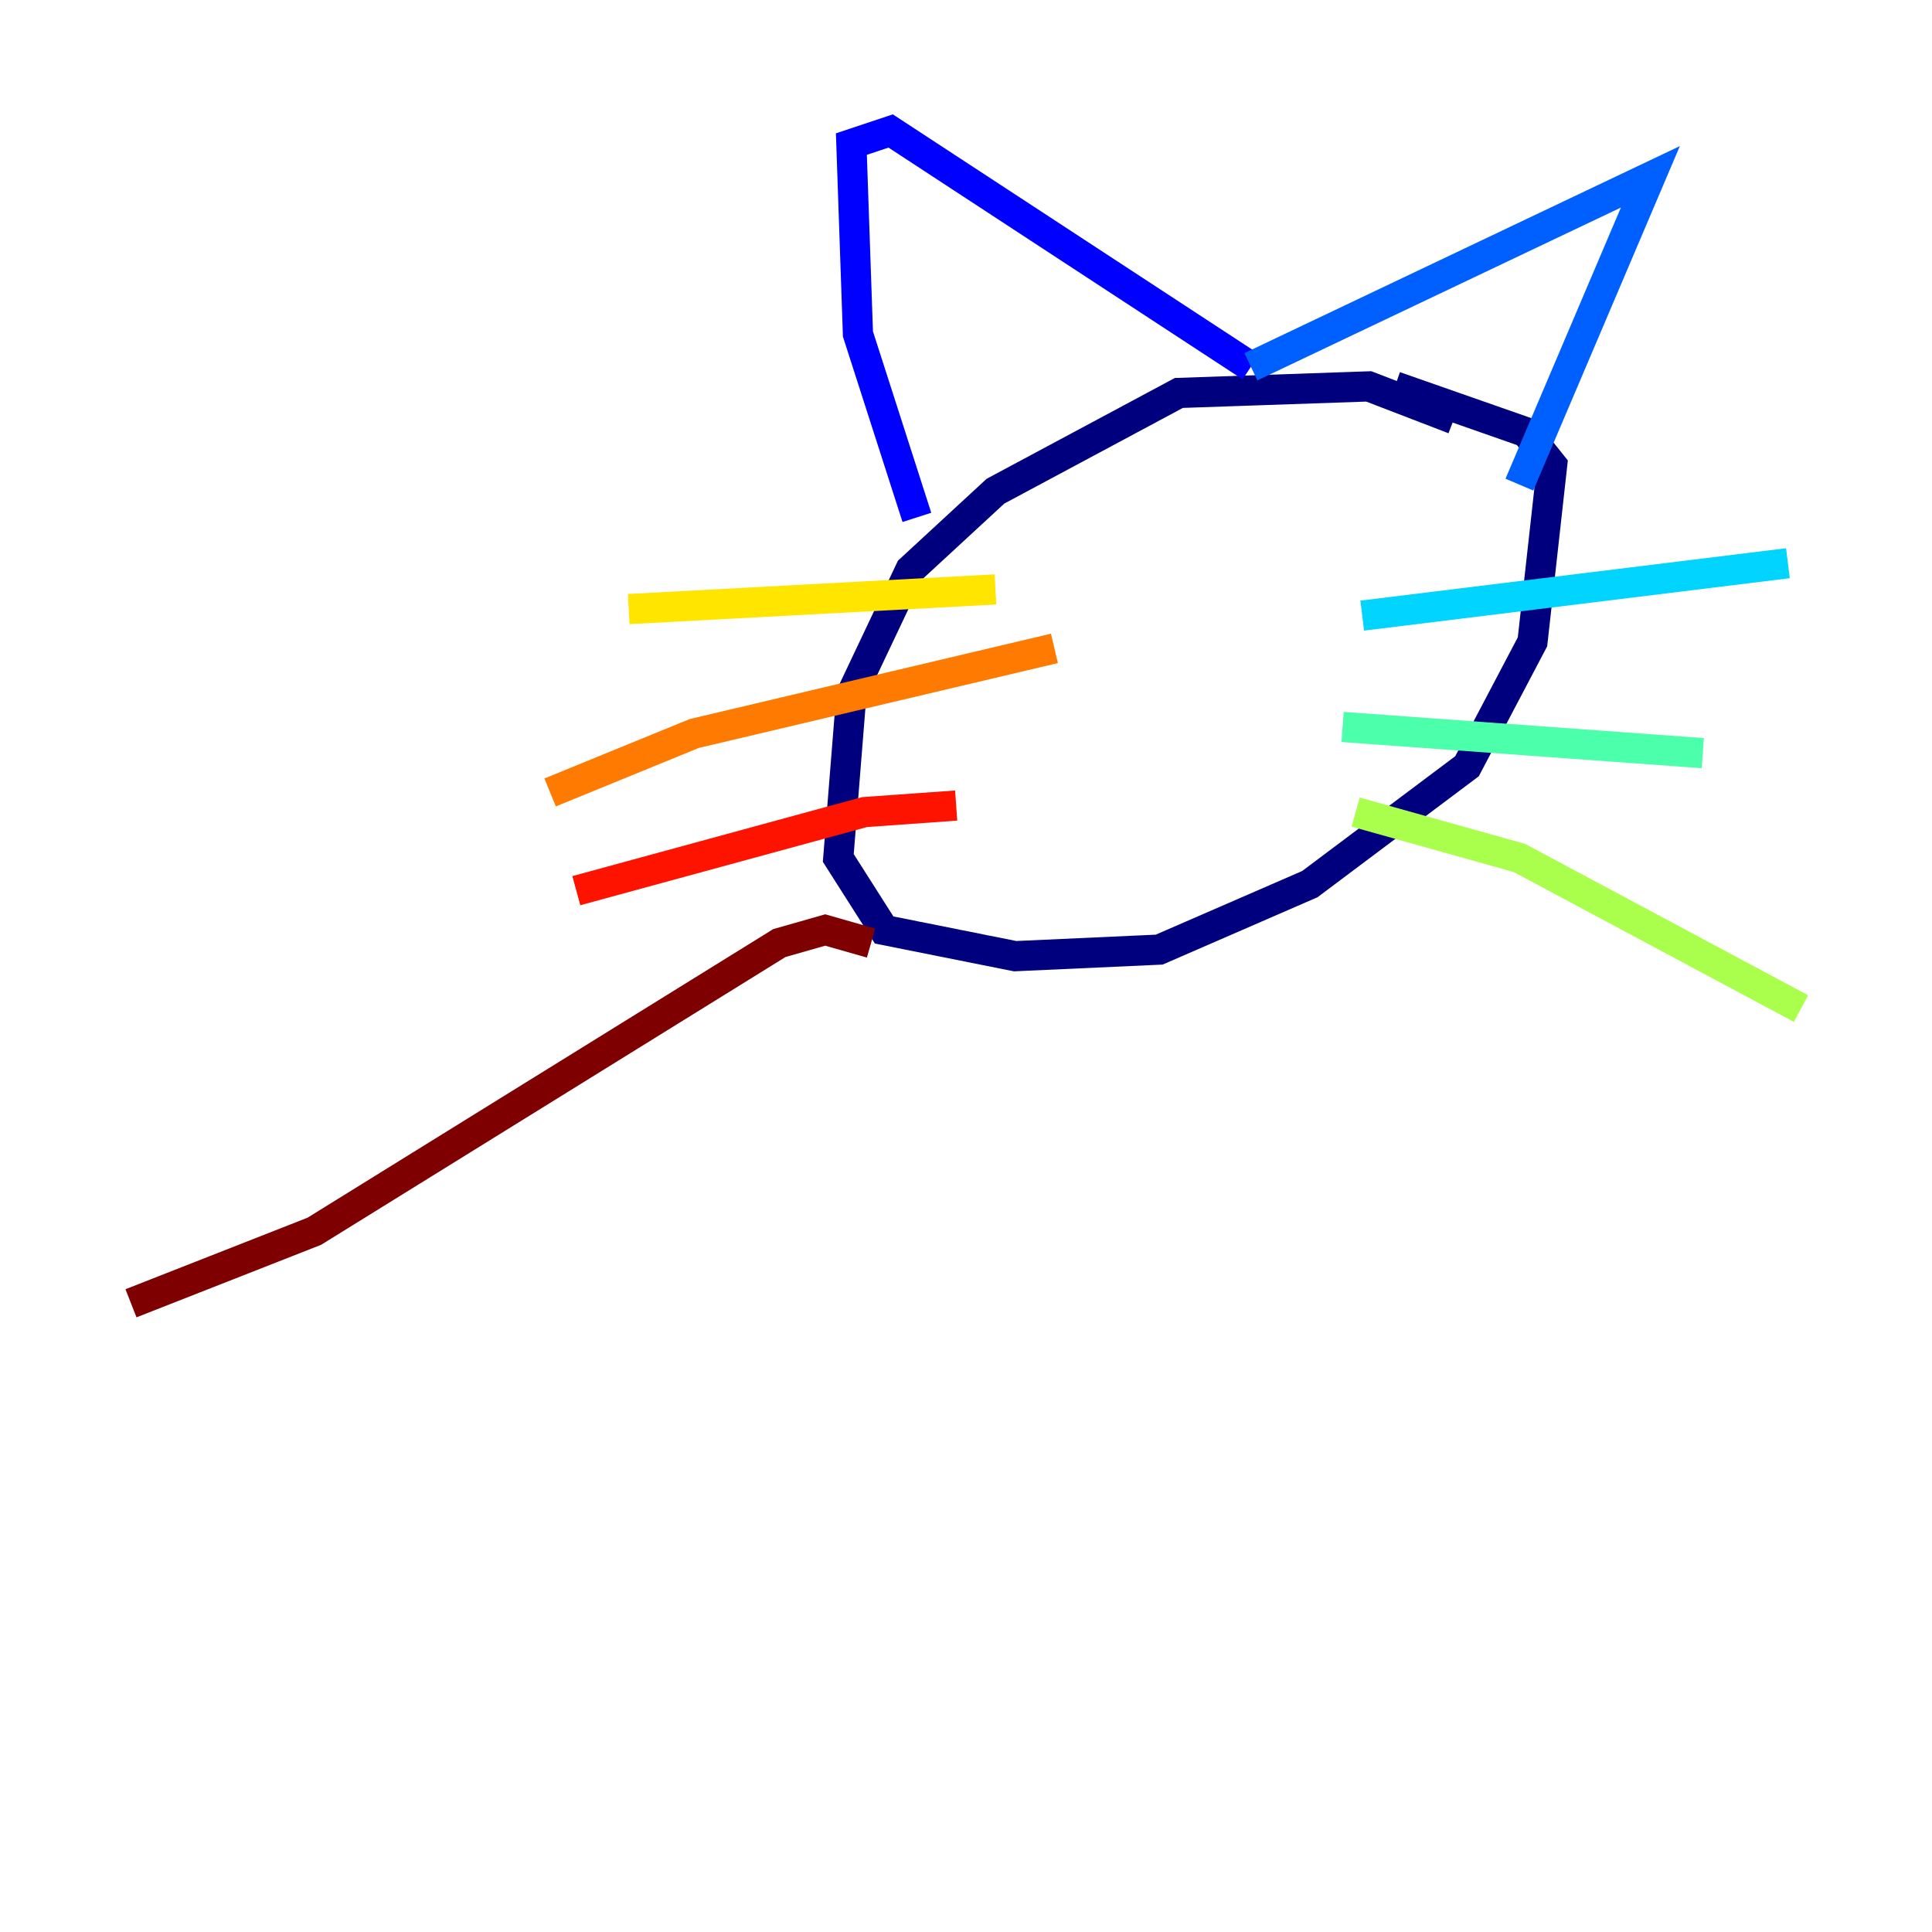 <?xml version="1.0" encoding="utf-8" ?>
<svg baseProfile="tiny" height="128" version="1.2" viewBox="0,0,128,128" width="128" xmlns="http://www.w3.org/2000/svg" xmlns:ev="http://www.w3.org/2001/xml-events" xmlns:xlink="http://www.w3.org/1999/xlink"><defs /><polyline fill="none" points="96.325,27.77 90.685,25.6 78.102,26.034 65.953,32.542 60.312,37.749 56.407,45.993 55.539,56.841 58.576,61.614 67.254,63.349 76.8,62.915 86.78,58.576 97.193,50.766 101.532,42.522 102.834,30.807 101.098,28.637 92.42,25.6" stroke="#00007f" stroke-width="2" /><polyline fill="none" points="60.746,34.278 56.841,22.129 56.407,9.546 59.01,8.678 82.875,24.298" stroke="#0000fe" stroke-width="2" /><polyline fill="none" points="82.875,24.298 109.342,11.715 100.664,32.108" stroke="#0060ff" stroke-width="2" /><polyline fill="none" points="90.251,40.786 118.454,37.315" stroke="#00d4ff" stroke-width="2" /><polyline fill="none" points="88.949,48.163 112.814,49.898" stroke="#4cffaa" stroke-width="2" /><polyline fill="none" points="89.817,53.803 100.664,56.841 119.322,66.82" stroke="#aaff4c" stroke-width="2" /><polyline fill="none" points="65.953,39.051 41.654,40.352" stroke="#ffe500" stroke-width="2" /><polyline fill="none" points="69.858,42.956 45.993,48.597 36.447,52.502" stroke="#ff7a00" stroke-width="2" /><polyline fill="none" points="63.349,53.37 57.275,53.803 38.183,59.01" stroke="#fe1200" stroke-width="2" /><polyline fill="none" points="57.709,62.481 54.671,61.614 51.634,62.481 20.827,81.573 8.678,86.346" stroke="#7f0000" stroke-width="2" /></svg>
